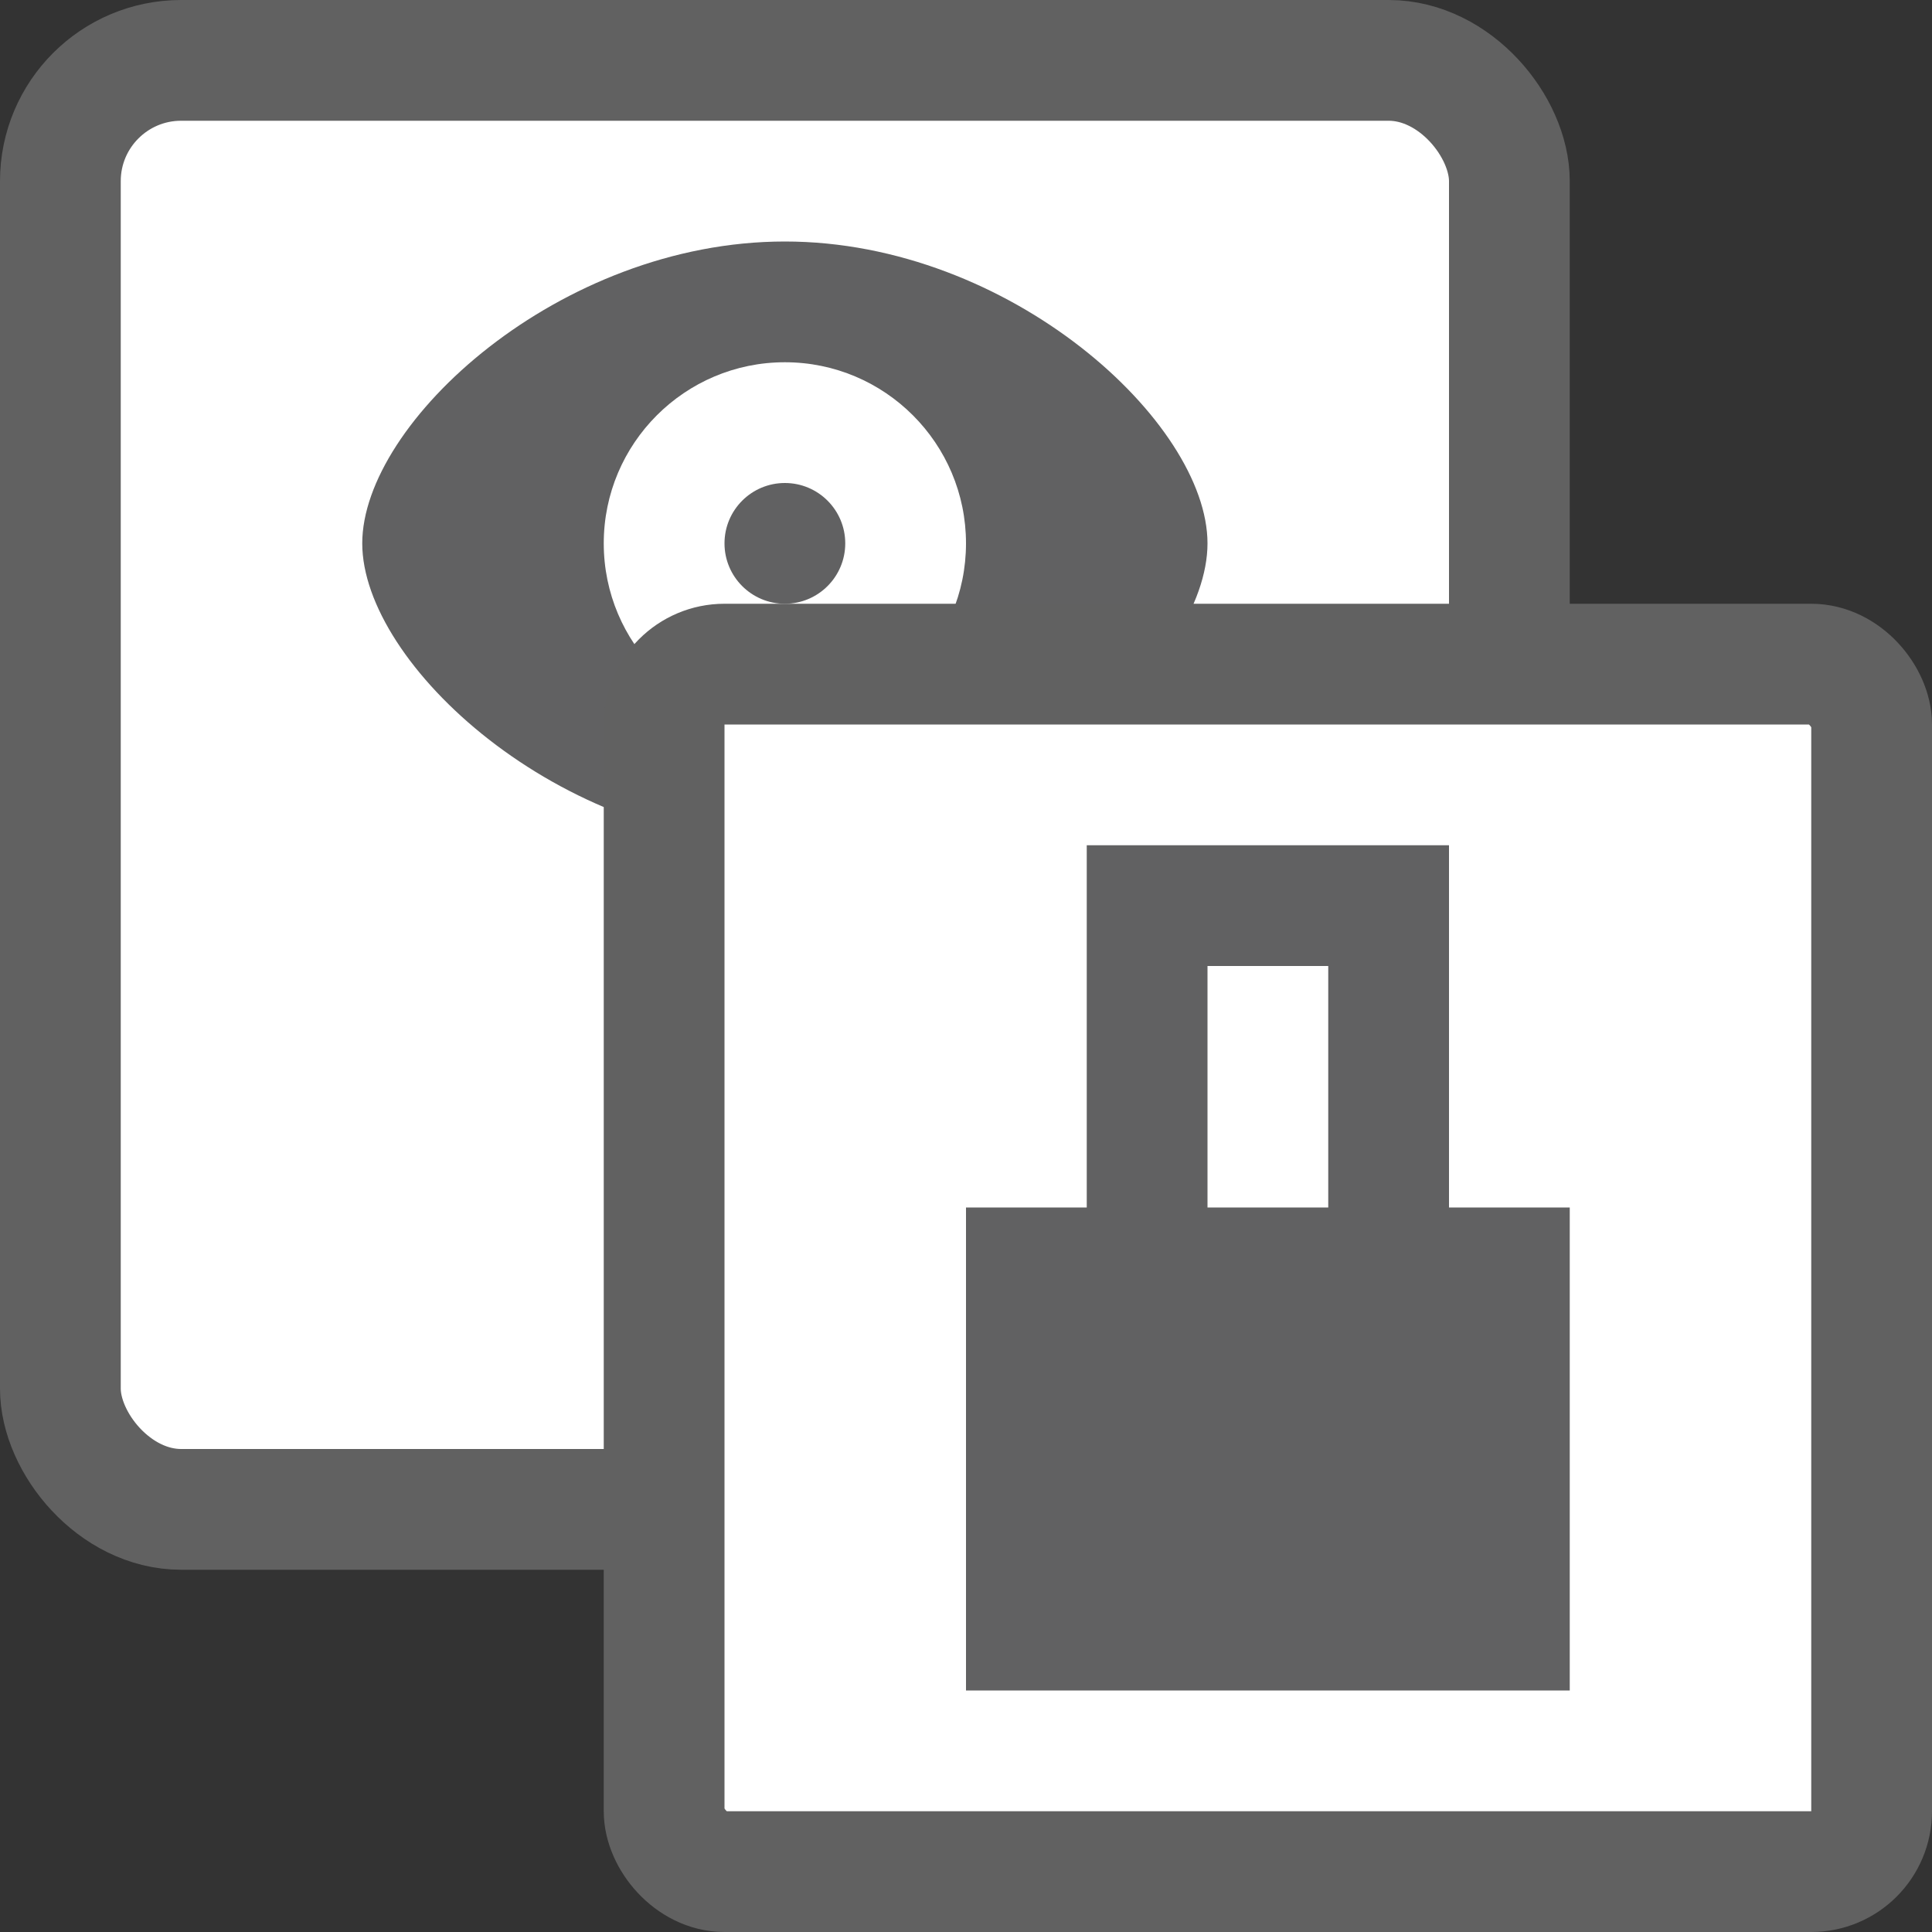 <svg width="16" height="16" viewBox="0 0 16 16" fill="none" xmlns="http://www.w3.org/2000/svg">
<rect x="0" y="0" width="16" height="16" fill="#333333" stroke="none"/>
<rect x="0.5" y="0.5" width="12" height="12" rx="1" fill="#FFFFFF" stroke="#616161"/>
<path d="M3 4.5C3 3.5 4.633 2 6.5 2C8.367 2 10 3.5 10 4.5C10 5.5 8.367 7 6.5 7C4.633 7 3 5.5 3 4.5Z" fill="#616162"/>
<path d="M8 4.5C8 5.328 7.328 6 6.5 6C5.672 6 5 5.328 5 4.5C5 3.672 5.672 3 6.5 3C7.328 3 8 3.672 8 4.5Z" fill="white"/>
<circle cx="6.5" cy="4.5" r="0.5" fill="#616162"/>
<rect x="5.5" y="5.5" width="10" height="10" rx="0.5" fill="white" stroke="#616161"/>
<rect x="8" y="10" width="5" height="4" fill="#616162"/>
<path d="M9.5 10.5V7.5H11.5V10.5" stroke="#616162"/>
</svg>
